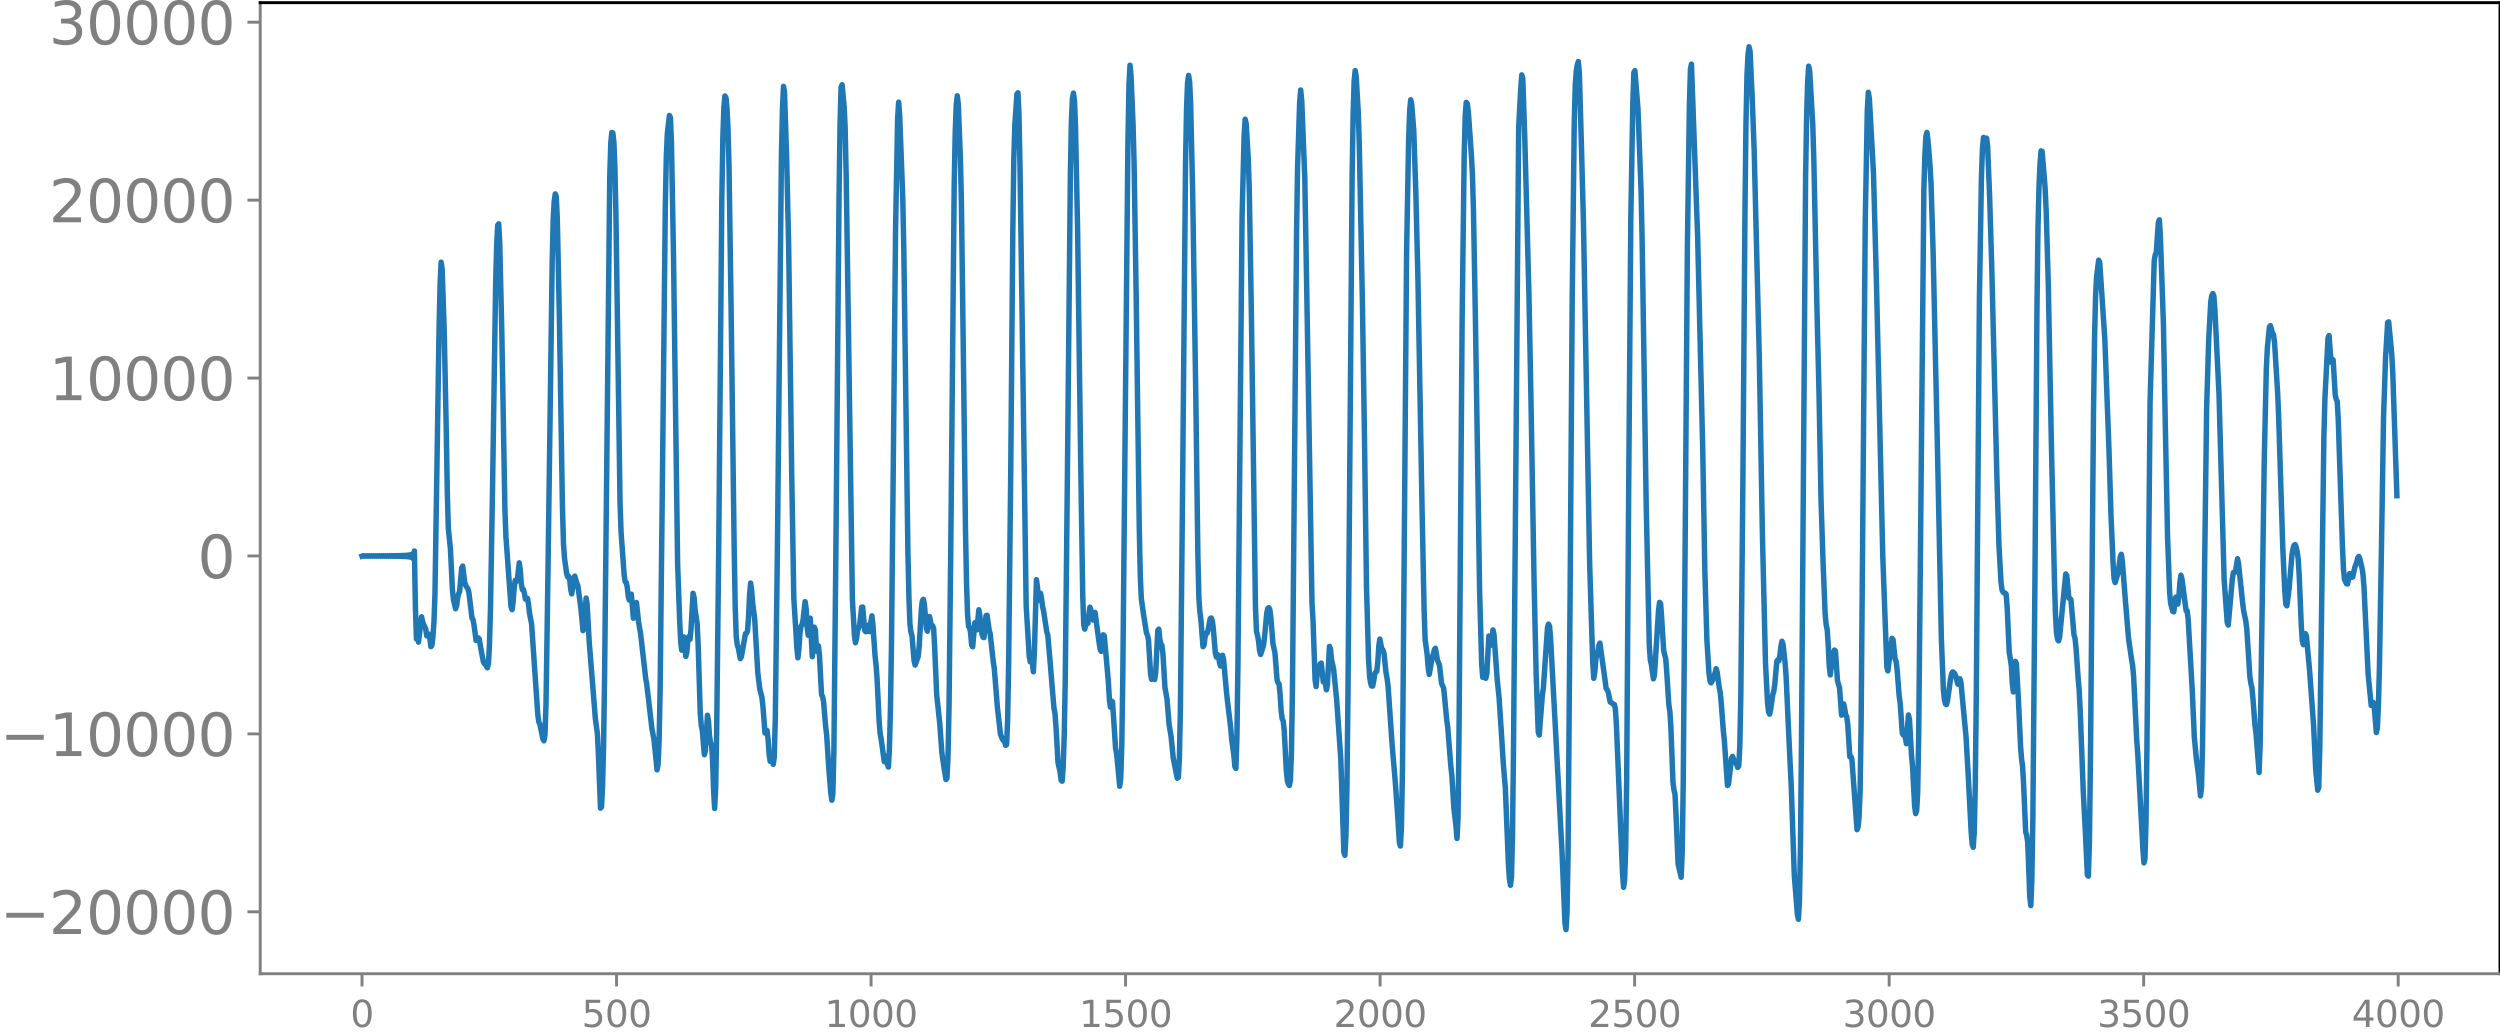 <svg xmlns="http://www.w3.org/2000/svg" xmlns:xlink="http://www.w3.org/1999/xlink" width="913.477" height="378.027" viewBox="0 0 685.107 283.52"><defs><style>*{stroke-linejoin:round;stroke-linecap:butt}</style></defs><g id="figure_1"><path id="patch_1" d="M0 283.52h685.107V0H0v283.52z" style="fill:none"/><g id="axes_1"><path id="patch_2" d="M71.308 266.842h613.8V.73h-613.8v266.112z" style="fill:none"/><g id="matplotlib.axis_1"><g id="xtick_1"><g id="line2d_1"><defs><path id="mc4161918d1" d="M0 0v3.5" style="stroke:gray;stroke-width:.8"/></defs><use xlink:href="#mc4161918d1" x="99.207" y="266.842" style="fill:gray;stroke:gray;stroke-width:.8"/></g><g id="text_1" style="fill:gray" transform="matrix(.1 0 0 -.1 96.026 281.44)"><defs><path id="DejaVuSans-30" d="M2034 4250q-487 0-733-480-245-479-245-1442 0-959 245-1439 246-480 733-480 491 0 736 480 246 480 246 1439 0 963-246 1442-245 480-736 480zm0 500q785 0 1199-621 414-620 414-1801 0-1178-414-1799Q2819-91 2034-91q-784 0-1198 620-414 621-414 1799 0 1181 414 1801 414 621 1198 621z" transform="scale(.016)"/></defs><use xlink:href="#DejaVuSans-30"/></g></g><g id="xtick_2"><use xlink:href="#mc4161918d1" id="line2d_2" x="168.958" y="266.842" style="fill:gray;stroke:gray;stroke-width:.8"/><g id="text_2" style="fill:gray" transform="matrix(.1 0 0 -.1 159.414 281.44)"><defs><path id="DejaVuSans-35" d="M691 4666h2478v-532H1269V2991q137 47 274 70 138 23 276 23 781 0 1237-428 457-428 457-1159 0-753-469-1171Q2575-91 1722-91q-294 0-599 50Q819 9 494 109v635q281-153 581-228t634-75q541 0 856 284 316 284 316 772 0 487-316 771-315 285-856 285-253 0-505-56-251-56-513-175v2344z" transform="scale(.016)"/></defs><use xlink:href="#DejaVuSans-35"/><use xlink:href="#DejaVuSans-30" x="63.623"/><use xlink:href="#DejaVuSans-30" x="127.246"/></g></g><g id="xtick_3"><use xlink:href="#mc4161918d1" id="line2d_3" x="238.708" y="266.842" style="fill:gray;stroke:gray;stroke-width:.8"/><g id="text_3" style="fill:gray" transform="matrix(.1 0 0 -.1 225.982 281.44)"><defs><path id="DejaVuSans-31" d="M794 531h1031v3560L703 3866v575l1116 225h631V531h1031V0H794v531z" transform="scale(.016)"/></defs><use xlink:href="#DejaVuSans-31"/><use xlink:href="#DejaVuSans-30" x="63.623"/><use xlink:href="#DejaVuSans-30" x="127.246"/><use xlink:href="#DejaVuSans-30" x="190.869"/></g></g><g id="xtick_4"><use xlink:href="#mc4161918d1" id="line2d_4" x="308.457" y="266.842" style="fill:gray;stroke:gray;stroke-width:.8"/><g id="text_4" style="fill:gray" transform="matrix(.1 0 0 -.1 295.733 281.44)"><use xlink:href="#DejaVuSans-31"/><use xlink:href="#DejaVuSans-35" x="63.623"/><use xlink:href="#DejaVuSans-30" x="127.246"/><use xlink:href="#DejaVuSans-30" x="190.869"/></g></g><g id="xtick_5"><use xlink:href="#mc4161918d1" id="line2d_5" x="378.207" y="266.842" style="fill:gray;stroke:gray;stroke-width:.8"/><g id="text_5" style="fill:gray" transform="matrix(.1 0 0 -.1 365.483 281.44)"><defs><path id="DejaVuSans-32" d="M1228 531h2203V0H469v531q359 372 979 998 621 627 780 809 303 340 423 576 121 236 121 464 0 372-261 606-261 235-680 235-297 0-627-103-329-103-704-313v638q381 153 712 231 332 78 607 78 725 0 1156-363 431-362 431-968 0-288-108-546-107-257-392-607-78-91-497-524-418-433-1181-1211z" transform="scale(.016)"/></defs><use xlink:href="#DejaVuSans-32"/><use xlink:href="#DejaVuSans-30" x="63.623"/><use xlink:href="#DejaVuSans-30" x="127.246"/><use xlink:href="#DejaVuSans-30" x="190.869"/></g></g><g id="xtick_6"><use xlink:href="#mc4161918d1" id="line2d_6" x="447.957" y="266.842" style="fill:gray;stroke:gray;stroke-width:.8"/><g id="text_6" style="fill:gray" transform="matrix(.1 0 0 -.1 435.233 281.44)"><use xlink:href="#DejaVuSans-32"/><use xlink:href="#DejaVuSans-35" x="63.623"/><use xlink:href="#DejaVuSans-30" x="127.246"/><use xlink:href="#DejaVuSans-30" x="190.869"/></g></g><g id="xtick_7"><use xlink:href="#mc4161918d1" id="line2d_7" x="517.707" y="266.842" style="fill:gray;stroke:gray;stroke-width:.8"/><g id="text_7" style="fill:gray" transform="matrix(.1 0 0 -.1 504.983 281.44)"><defs><path id="DejaVuSans-33" d="M2597 2516q453-97 707-404 255-306 255-756 0-690-475-1069Q2609-91 1734-91q-293 0-604 58T488 141v609q262-153 574-231 313-78 654-78 593 0 904 234t311 681q0 413-289 645-289 233-804 233h-544v519h569q465 0 712 186t247 536q0 359-255 551-254 193-729 193-260 0-557-57-297-56-653-174v562q360 100 674 150t592 50q719 0 1137-327 419-326 419-882 0-388-222-655t-631-370z" transform="scale(.016)"/></defs><use xlink:href="#DejaVuSans-33"/><use xlink:href="#DejaVuSans-30" x="63.623"/><use xlink:href="#DejaVuSans-30" x="127.246"/><use xlink:href="#DejaVuSans-30" x="190.869"/></g></g><g id="xtick_8"><use xlink:href="#mc4161918d1" id="line2d_8" x="587.457" y="266.842" style="fill:gray;stroke:gray;stroke-width:.8"/><g id="text_8" style="fill:gray" transform="matrix(.1 0 0 -.1 574.732 281.44)"><use xlink:href="#DejaVuSans-33"/><use xlink:href="#DejaVuSans-35" x="63.623"/><use xlink:href="#DejaVuSans-30" x="127.246"/><use xlink:href="#DejaVuSans-30" x="190.869"/></g></g><g id="xtick_9"><use xlink:href="#mc4161918d1" id="line2d_9" x="657.207" y="266.842" style="fill:gray;stroke:gray;stroke-width:.8"/><g id="text_9" style="fill:gray" transform="matrix(.1 0 0 -.1 644.482 281.44)"><defs><path id="DejaVuSans-34" d="M2419 4116 825 1625h1594v2491zm-166 550h794V1625h666v-525h-666V0h-628v1100H313v609l1940 2957z" transform="scale(.016)"/></defs><use xlink:href="#DejaVuSans-34"/><use xlink:href="#DejaVuSans-30" x="63.623"/><use xlink:href="#DejaVuSans-30" x="127.246"/><use xlink:href="#DejaVuSans-30" x="190.869"/></g></g></g><g id="matplotlib.axis_2"><g id="ytick_1"><g id="line2d_10"><defs><path id="m407840f4dc" d="M0 0h-3.5" style="stroke:gray;stroke-width:.8"/></defs><use xlink:href="#m407840f4dc" x="71.308" y="249.878" style="fill:gray;stroke:gray;stroke-width:.8"/></g><g id="text_10" style="fill:gray" transform="matrix(.16 0 0 -.16 0 255.957)"><defs><path id="DejaVuSans-2212" d="M678 2272h4006v-531H678v531z" transform="scale(.016)"/></defs><use xlink:href="#DejaVuSans-2212"/><use xlink:href="#DejaVuSans-32" x="83.789"/><use xlink:href="#DejaVuSans-30" x="147.412"/><use xlink:href="#DejaVuSans-30" x="211.035"/><use xlink:href="#DejaVuSans-30" x="274.658"/><use xlink:href="#DejaVuSans-30" x="338.281"/></g></g><g id="ytick_2"><use xlink:href="#m407840f4dc" id="line2d_11" x="71.308" y="201.119" style="fill:gray;stroke:gray;stroke-width:.8"/><g id="text_11" style="fill:gray" transform="matrix(.16 0 0 -.16 0 207.197)"><use xlink:href="#DejaVuSans-2212"/><use xlink:href="#DejaVuSans-31" x="83.789"/><use xlink:href="#DejaVuSans-30" x="147.412"/><use xlink:href="#DejaVuSans-30" x="211.035"/><use xlink:href="#DejaVuSans-30" x="274.658"/><use xlink:href="#DejaVuSans-30" x="338.281"/></g></g><g id="ytick_3"><use xlink:href="#m407840f4dc" id="line2d_12" x="71.308" y="152.359" style="fill:gray;stroke:gray;stroke-width:.8"/><use xlink:href="#DejaVuSans-30" id="text_12" style="fill:gray" transform="matrix(.16 0 0 -.16 54.127 158.437)"/></g><g id="ytick_4"><use xlink:href="#m407840f4dc" id="line2d_13" x="71.308" y="103.599" style="fill:gray;stroke:gray;stroke-width:.8"/><g id="text_13" style="fill:gray" transform="matrix(.16 0 0 -.16 13.408 109.677)"><use xlink:href="#DejaVuSans-31"/><use xlink:href="#DejaVuSans-30" x="63.623"/><use xlink:href="#DejaVuSans-30" x="127.246"/><use xlink:href="#DejaVuSans-30" x="190.869"/><use xlink:href="#DejaVuSans-30" x="254.492"/></g></g><g id="ytick_5"><use xlink:href="#m407840f4dc" id="line2d_14" x="71.308" y="54.839" style="fill:gray;stroke:gray;stroke-width:.8"/><g id="text_14" style="fill:gray" transform="matrix(.16 0 0 -.16 13.408 60.917)"><use xlink:href="#DejaVuSans-32"/><use xlink:href="#DejaVuSans-30" x="63.623"/><use xlink:href="#DejaVuSans-30" x="127.246"/><use xlink:href="#DejaVuSans-30" x="190.869"/><use xlink:href="#DejaVuSans-30" x="254.492"/></g></g><g id="ytick_6"><use xlink:href="#m407840f4dc" id="line2d_15" x="71.308" y="6.079" style="fill:gray;stroke:gray;stroke-width:.8"/><g id="text_15" style="fill:gray" transform="matrix(.16 0 0 -.16 13.408 12.158)"><use xlink:href="#DejaVuSans-33"/><use xlink:href="#DejaVuSans-30" x="63.623"/><use xlink:href="#DejaVuSans-30" x="127.246"/><use xlink:href="#DejaVuSans-30" x="190.869"/><use xlink:href="#DejaVuSans-30" x="254.492"/></g></g></g><path id="line2d_16" d="m99.207 152.412.282-.107.282.107.282-.106.282.106.282-.107.282.107.282-.107.282.108.282-.109.282.11.282-.11.282.11.282-.112.282.114.282-.116.282.118.282-.12.282.122.282-.124.282.126.282-.129.282.132.282-.135.282.139.282-.142.281.146.282-.15.282.154.282-.16.282.166.282-.172.282.179.282-.187.282.195.282-.204.282.215.282-.228.282.242.282-.258.282.277.282-.299.282.325.282-.356.282.395.282-.445.282.51.282-.6.282.729.282-.93.282 1.293.281-2.13.282 15.668.282 8.459.282-.766.282 1.604.846-6.924.282 1.412.846 1.915.282 1.89.282-.114.282-.38.282 1.053.282 2.394.282-.309.282-2.373.282-3.953.282-7.642.564-36.419.564-36.538.282-12.236.281-5.88.282 1.884.564 16.706.564 27.495.282 16.813.282 10.088.564 5.417.564 11.368.282 2.682.564 2.513.282-.744.282-2.102.282-1.214.282-.705.564-6.426.282-.488.564 4.545.282.8.563.862.282 1.012.846 7.014.282.409.282 1.54.564 4.202.282-.152.282-.567.282.244.564 3.267.564 2.936.282.638.282.215.564.907.282-1.104.282-5.125.282-10.037.563-33.006.846-55.742.282-10.545.282-5.716.282-.391.282 5.197.564 24.15.846 48.63.282 7.665 1.41 19.401.282.682.282-2.092.282-3.771.282-2.121.282.295.282-.395.563-4.749.282 2.061.282 3.749.282 1.528.282-.031.282 1.034.282 1.603.282.068.282-.271.282 1.616.282 2.506.564 2.907 1.692 24.782.282 2.075.282.561.846 4.108.282.484.281-1.588.282-8.284.564-37.855 1.128-83.359.282-11.8.282-5.014.282-1.98.282.742.282 6.115.564 27.051.846 52.035.282 9.94.282 3.943.564 4.135.282.995.282-.185.282.91.281 2.598.282 1.336.282-1.786.282-2.618.282-.468.564 1.917.282.782.846 6.26.564 5.984.282-.539.564-8.394.282 1.761.564 10.138 1.692 21.13.563 4.198.282 5.87.564 14.484.282-.322.282-5.647.282-11.126.282-19.783 1.41-136.282.282-9.131.282-2.871.282.11.282 2.486.282 6.827.282 12.93 1.128 78.95.282 8.157.845 11.818.282 1.801.282.232.282 1.24.282 2.575.282.993.282-1.424.282-.174.564 6.586.282-1.04.282-3.051.282-.191.564 5.275.564 3.225 1.41 12.326.282 1.58 1.41 12.12.563 2.949.846 8.363.282-1.489.282-6.454.282-14.19.564-51.58.846-80.052.282-14.28.282-6.304.564-4.98.282.532.282 6.697.564 31.34 1.127 84.264.564 15.664.282 5.716.282 2.317.564-3.635.564 5.342.282-1.222.282-3.395.282-.833.282.767.282-2.52.564-10.087.282 1.152.282 3.38.564 3.759.282 6.077.564 18.43.281 3.461.282 1.302.564 6.664.282-1.064.564-9.732.282 1.494.282 4.124.282 1.883.282.534.282 4.26.282 8.296.282 4.96.282-5.513.282-15.85.564-50.358.846-95.472.282-16.698.282-8.288.282-3.09.282.44.282 2.9.281 5.541.282 10.427.564 38.332.846 66.043.282 16.015.282 8.38.282 2.314.282.832.564 2.982.282-.525 1.128-6.33.282-.123.282-.573.282-3.871.282-6.097.282-3.2.282 1.933.282 3.523.563 4.45.846 14.717.564 4.512.564 2.149.282 2.551.564 7.255.282-.238.282-.457.282 2.406.282 3.995.282 2.054.282-.39.282.003.282 1.198.282-1.92.282-10.275.564-45.33 1.127-109.71.282-12.706.282-5.834.282 1.653.564 17.396.564 24.504.846 62.95.564 33.746.564 8.932.282 4.837.282 2.565.282-2.53.282-4.199.282-1.936.282-.35.282-1.337.564-5.033.281 1.844.282 5.104.282 2.267.282-3.112.282-1.567.564 10.549.282-2.617.282-5.467.282.828.282 4.85.282 1.004.282-1.549.282 2.752.564 10.594.282.562.282 1.435.564 6.779.282 2.343.564 8.933.564 6.901.281 1.982.282-1.728.282-11.541.564-56.456.846-95.457.282-20.284.282-9.912.282-.69.564 6.071.282 6.002.282 13.43 1.692 115.569.564 9.915.282 1.927.282-1.186.282-2.126.563-1.43.564-4.998.282-.05.564 6.44.282.326.282-1.647.282-.107.282 1.695.282.03.282-2.706.282-1.61.282 2.521.564 8.34.282 2.515.282 3.872.564 11.679.282 3.31.282 1.581.845 6.13.282-1.258.282-.241.282 2.15.282.843.282-4.804.282-11.095.282-17.097.564-55.858.564-58.682.564-30.318.282-4.349.282 3.637.846 22.672.282 13.837 1.128 83.281.282 12.449.281 7.276.282 2.144.282.999.564 6.75.282 1.207.846-2.38.282-2.856.564-9.785.282-2.537.282-.469.282 1.271.564 6.748.282.73.564-4.024.564 2.804.282-.292.282.733.282 5.099.563 13.135.846 7.943.564 7.867.564 3.947.564 3.423.282-.374.282-5.91.282-13.727.564-52.339.846-90.571.282-14.396.282-7.506.282-2.54.282 2.286.564 14.522.282 11.918.563 43.908.564 46.576.282 14.302.282 8.627.282 3.314.282.265.282 1.562.282 3.284.282.437.564-6.571.564 1.932.564-5.51.282 1.687.282 3.228.282 1.663.282.938.282.1.564-6.003.282-.098.563 4.028.282 1.012.846 7.661.282 1.879.846 10.545.846 7.467.564 1.411.282.348.282.16.282 1.135.282-.212.282-6.962.282-15.822.564-52.138.564-65.36.282-20.23.281-9.402.564-8.338.282-.368.282 5.853.282 14.05 1.692 120.671.846 13.942.282 1.439.282-1.405.282 1.597.282 2.513.282-5.376.564-19.848.282 2.032.282 3.627.282-.652.281-1.293.282 1.51.282 2.18.282 1.252.846 5.551.282.928.564 6.36.564 6.84.564 6.744.282 1.495.282 3.645.564 9.966.564 2.488.282 2.273.282.26.282-3.854.282-8.465.282-14.955.563-53.46.846-85.689.282-14.491.282-6.261.282-1.387.282 2.177.282 6.947.564 27.83.846 63.612.564 36.848.282 8.3.282 1.184.282-1.288.564-.317.564-4.422.282.844.282 2.39.281.289.282-1.694.282-.378 1.128 8.382.282 1.765.282.522.564-4.535.282.257 1.128 12.797.282 4.956.282 1.835.282-1.684.282.203.846 12.857.282 1.366.845 8.904.282-2.262.282-8.78.282-19.384 1.41-146.757.282-15.074.282-5.333.282 2.838.564 13.584.282 10.74.564 36.099.846 63.407.282 13.273.282 6.251.564 4.044.845 5.366.282.59.282 1.37.564 9.307.282 1.433.282-1.392.282.072.282 1.363.282-1.911.564-11.522.282-.375.282 2.687.282 1.489.282.2.282 2.273.564 9.34.564 3.216.564 6.831.563 3.462.564 5.716.846 4.358.282 1.292.282-.223.282-4.855.282-13.71.564-56.646.846-93.012.282-15.235.282-6.993.282-1.931.282 1.79.282 6.12.564 25.035.846 55.057.563 43.39.282 11.888.282 3.867.282 2.154.564 7.245.282-.407.282-2.213.282-1.031.282-.046.282-.94.564-3.039.282-.183.282.702.282 2.058.564 6.894.282 1.05.282-.699.282.23.282 1.904.282 1.02.564-2.946.281 1.167.846 9.414 1.128 9.5.282 3.24.564 4.014.282 3.202.282.48.282-8.527.282-20.573 1.128-122.225.564-22.27.282-4.325.282 1.22.564 9.531.281 8.577.564 33.022 1.128 81.162.282 6.917.282 1.008.282 1.527.282 2.626.282 1.108.564-1.672.282-1.145.282-2.353.564-6.193.282-1.258.282-.216.282.512.282 2.235.564 7.08.564 2.618.563 7.284.282.902.282.303.282 2.988.282 4.361.282 2.188.282.57.282 2.576.564 10.908.282 2.845.282.927.282.448.282-1.442.282-7.483.282-17.338.564-62.357.564-63.316.282-17.79.564-17.562.282-3.32.281 2.776.846 21.327.564 32.57 1.41 83.953.282 4.645.564 16.345.282 1.874.282-3.278.282-1.926.282-.076.282-.954.282-.204.564 5.13.282-.05.282.375.282 1.859.281-1.315.564-10.577.282.766.282 2.807.564 2.592.846 8.457 1.128 16.234.846 25.552.282.841.282-5.222.282-13.613.282-25.645 1.128-140.965.282-17.555.281-9.233.282-2.81.282 1.645.564 9.762.282 8.864.846 42.762.564 36.477.564 41.951.564 19.954.282 4.436.282 2.009.282.788.282.015.282-1.368.282-1.943.282-.538.282-.148.282-2.651.282-4.364.281-1.867.564 2.915.282.048.282.872.564 5.378.282 1.52.282 2.151 1.128 16.333.846 9.913.564 7.859.564 8.79.282.94.282-5.241.282-16.023.564-70.379.563-71.305.564-30.824.282-7.721.282-3.01.282 1.303.564 7.132.564 17.049.564 23.404 1.128 62.523.564 28.215.282 8.251.564 4.154.282 3.674.282 1.756.845-4.807.282-.65.282-1.334.282-.367.564 3.278.564 1.398.564 4.963.564 1.278.282 2.67.564 6.091.282 1.946.846 10.682.282 2.523.564 9.123.564 4.755.282 3.41.281-5.464.282-23.975.846-112.794.564-45.058.282-10.863.282-3.564.282.343.282 2.07.846 12.084.282 5.175.282 9.543.564 31.498 1.128 73.363.564 19.87.282 3.611.281-.875.282-.457.282 1.618.282-1.16.564-10.44.282.78.282 1.764.282-1.742.282-2.465.282 1.245.846 11.89.564 5.667.564 8.568.564 9.118.564 6.747.564 13.908.282 6.924.282 4.174.281 1.732.282-2.218.282-11.428.282-24.724 1.41-169.44.564-10.516.282-3.75.282.98.564 16.946 1.128 42.658.564 29.34.846 49.545.563 24.92.564 15.673.282.856.846-10.953.282-1.937 1.128-16.555.282-.973.282.6.282 3.236 3.102 57.86.845 20.317.282 1.713.282-4.716.282-15.95.564-71.547.564-79.43.564-49.11.282-10.746.282-3.825.282-1.664.282-.904.282 3.166.564 19.812.564 21.546 1.128 62.198.563 30.982.846 26.93.282 4.4.282-1.646.282-3.512.282-1.472.282-.721.282-1.71.282-.591 1.41 10.23.282 2.19.282.358.282.596.564 2.777.564.334.282.29.281.041.282 1.168.282 4.31 1.692 40.98.282 3.652.282-1.936.282-8.245.282-19.113.564-81.146.564-72.283.564-32.561.282-8.038.282-.47.846 10.492.845 22.39.282 12.924 1.128 73.401.846 38.35.282 3.945.282 1.178.564 3.984.282-.998 1.128-17.886.282-2.073.282.358.282 3.743.564 9.15.564 2.25.281 3.777.564 8.762.282 1.853.282 4.31.564 15.001.282 2.183.282 1.157.282 5.684.564 13.465.846 3.64.282-6.748.282-19.039.564-70.434.564-75.71.564-39.74.282-9.813.282-1.359 1.691 47.183 1.41 59.019.564 32.574.564 19.082.564 8.977.282 2.171.282.565.564-1.03.282-.75.564-2.098.282.973.563 4.183.282 1.421.282 2.955.564 7.56.282 2.64.846 12.27.282-.36.846-7.194.282-.41.564 1.6.282.216.282.37.282.848.282-.436.282-5.292.282-14.032.564-58.545.563-73.11.282-24.984.282-13.38.282-5.647.282-2.08.282 1.251.564 12.163.564 15.185 1.41 57.088.846 48.165.846 35.061.564 11.004.282 2.392.282.574.282-1.289.563-3.963.282-.94.282-1.918.564-6.37.282-.42.282.265.282-1.452.282-2.51.282-1.38.282.724.564 5.059.282 3.626.564 12.396.564 12.036.282 5.557.846 24.768.845 10.678.282 1.337.282-4.844.282-15.39.282-28.788 1.128-154.52.282-16.707.282-9.39.282-4.145.282 1.397.846 14.823.282 9.47.846 40.184.564 23.291.564 29.716.563 17.285.564 13.97.282 2.954.282 1.34.282 4.116.282 5.931.282 2.34.564-4.838.564-1.967.282.225.564 8.145.564 1.99.564 7.477.282-1.07.282-2.02.282 1.228.282 1.874.282.365.282 2.247.563 8.797.282-.128.282.693 1.41 19.41.282-.708.282-2.815.282-6.927.282-18.741 1.128-137.492.564-30.577.282-4.82.282 1.694 1.128 20.413.845 31.252 1.692 73.398 1.128 30.78.282 1.014.846-6.594.282-2.32.282.335.564 5.286.282.735.282 2.276.564 7.218.282 2.028.563 8.08.282.542.282-1.001.564 3.371.564-7.884.282 1.266.564 9.769.282 3.103.564 10.833.282 2.078.282-.797.282-4.974.282-16.361 1.41-148.933.282-9.557.282-5.068.282-.985.281 2.165.564 7.027.282 4.868.564 18.682 1.128 51.191 1.128 54.719.564 14.145.282 2.66.282 1.179.282.16.282-1.041.846-6.162.282-1.211.282-.54.281.135.282.339.282.627.564 2.25.282-.493.282-.982.282.9 1.41 15.003.564 9.852.846 16.295.282 3.325.282.801.282-4.047.282-12.843.282-25.431.846-107.93.563-33.558.282-7.74.282-2.972.564.322.282-.135.282 2.172.564 14.249.564 18.58 1.41 57.695.564 18.796.564 10.146.282 2.196.282.578.282.238.282.009.281.333.282 3.536.564 12.292.564 3.666.282 4.9.282 2.379.564-8.373.282.61.564 10.2.564 12.28.282 3.645.282 2.043.282 4.927.564 13.029.282.968.282 1.944.564 14.923.282 2.373.281-7.02.282-17.105.564-64.614.564-75.262.282-22.049.282-11.229.282-6.087.282-3.465.282.142.564 6.67.282 3.835.282 6.11.564 19.81.846 43.575.846 37.829.282 9.134.282 5.008.282 1.769.281.398.282-1.007 1.692-17.338.282.408.564 6.22.282.07.282.323.846 9.694.282.933.282 2.644.564 8.195.282 3.23.282 5.451.846 22.344.563 10.855.564 12.134.282.316.282-9.42.282-22.65.846-95.698.282-19.84.282-11.491.282-5.203.564-4.507.282.504 1.41 21.236 1.128 30.058.563 18.236.564 12.934.282 4.403.282.98.846-2.783.564-4.296.282-.673.282 1.841.846 10.909.846 10.261.846 5.826.282 1.583.282 3.106.845 17.412.282 3.738 1.41 26.1.282 3.802.282-1.097.282-9.748.282-22.482.846-93.12 1.128-38.557.282-1.652.282-.583.564-8.269.282-.727.282 4.428.845 24.503.564 30.124.564 27.973.564 15.073.282 3.008.564 2.155.282.169.564-4.034.282.742.282 1.164.282-2.067.282-3.923.282-1.926.282 1.029 1.128 8.665.282.038.282 2.227 1.127 19.575.564 12.85.564 5.97.564 4.223.564 5.914.282-2.241.282-11.777.564-48.407.564-44.32.564-18.378.564-10.362.282-1.637.282-.547.282.693.281 3.61 1.128 23.269 1.41 50.836.846 11.765.282.67 1.128-12.763.282-1.65.282.038.282-.22.564-3.578.282 1.344 1.127 10.793.282 2.183.564 2.67.282 2.204.564 8.63.282 4.451.282 1.93.282 1.073.282 3.011.564 7.386.282 2.265.846 10.634.282-7.6.564-38.344.564-39.78.564-24.733.281-5.827.564-5.802.282-.37.564 2.075.282.423.282 2.086.846 13.673.282 6.615 1.128 35.922.564 12.058.282 3.56.282.371.564-4.263.846-9.833.281-1.561.282-.923.282-.214.282.695.282 1.24.282 2.026.282 4.497.564 13.704.282 4.18.282 1.107.564-3.017.282.586.846 9.174 1.128 15.48.564 11.901.564 5.753.281-.757.282-10.67 1.128-85.623.282-10.283.846-16.631.282-.64.564 7.332.282-.832.282.177.564 9.637.282 1.146.282.642.282 5.288 1.128 34.2.282 6.232.282 3 .563 1.2.282.07.564-2.853.282.065.282.975.282-.098.564-2.598.564-1.592.282-1.113.282-.33.282.707.564 2.378.282 1.751.282 3.531 1.128 23.813.845 8.648.282-.065.282-.755.282 1.472.564 6.775.282-1.241.282-6.113.282-10.35.564-33.257.564-35.5.564-16.474.564-9.437.282-.176.846 8.861.282 5.383 1.127 33.396h0" clip-path="url(#p1b4f1f0d54)" style="fill:none;stroke:#1f77b4;stroke-width:1.5;stroke-linecap:square"/><path id="patch_3" d="M71.308 266.842V.73" style="fill:none;stroke:gray;stroke-width:.8;stroke-linejoin:miter;stroke-linecap:square"/><path id="patch_4" d="M685.107 266.842V.73" style="fill:none;stroke:#000;stroke-width:.8;stroke-linejoin:miter;stroke-linecap:square"/><path id="patch_5" d="M71.308 266.842h613.8" style="fill:none;stroke:gray;stroke-width:.8;stroke-linejoin:miter;stroke-linecap:square"/><path id="patch_6" d="M71.308.73h613.8" style="fill:none;stroke:#000;stroke-width:.8;stroke-linejoin:miter;stroke-linecap:square"/></g></g><defs><clipPath id="p1b4f1f0d54"><path d="M71.308.73h613.8v266.112h-613.8z"/></clipPath></defs></svg>